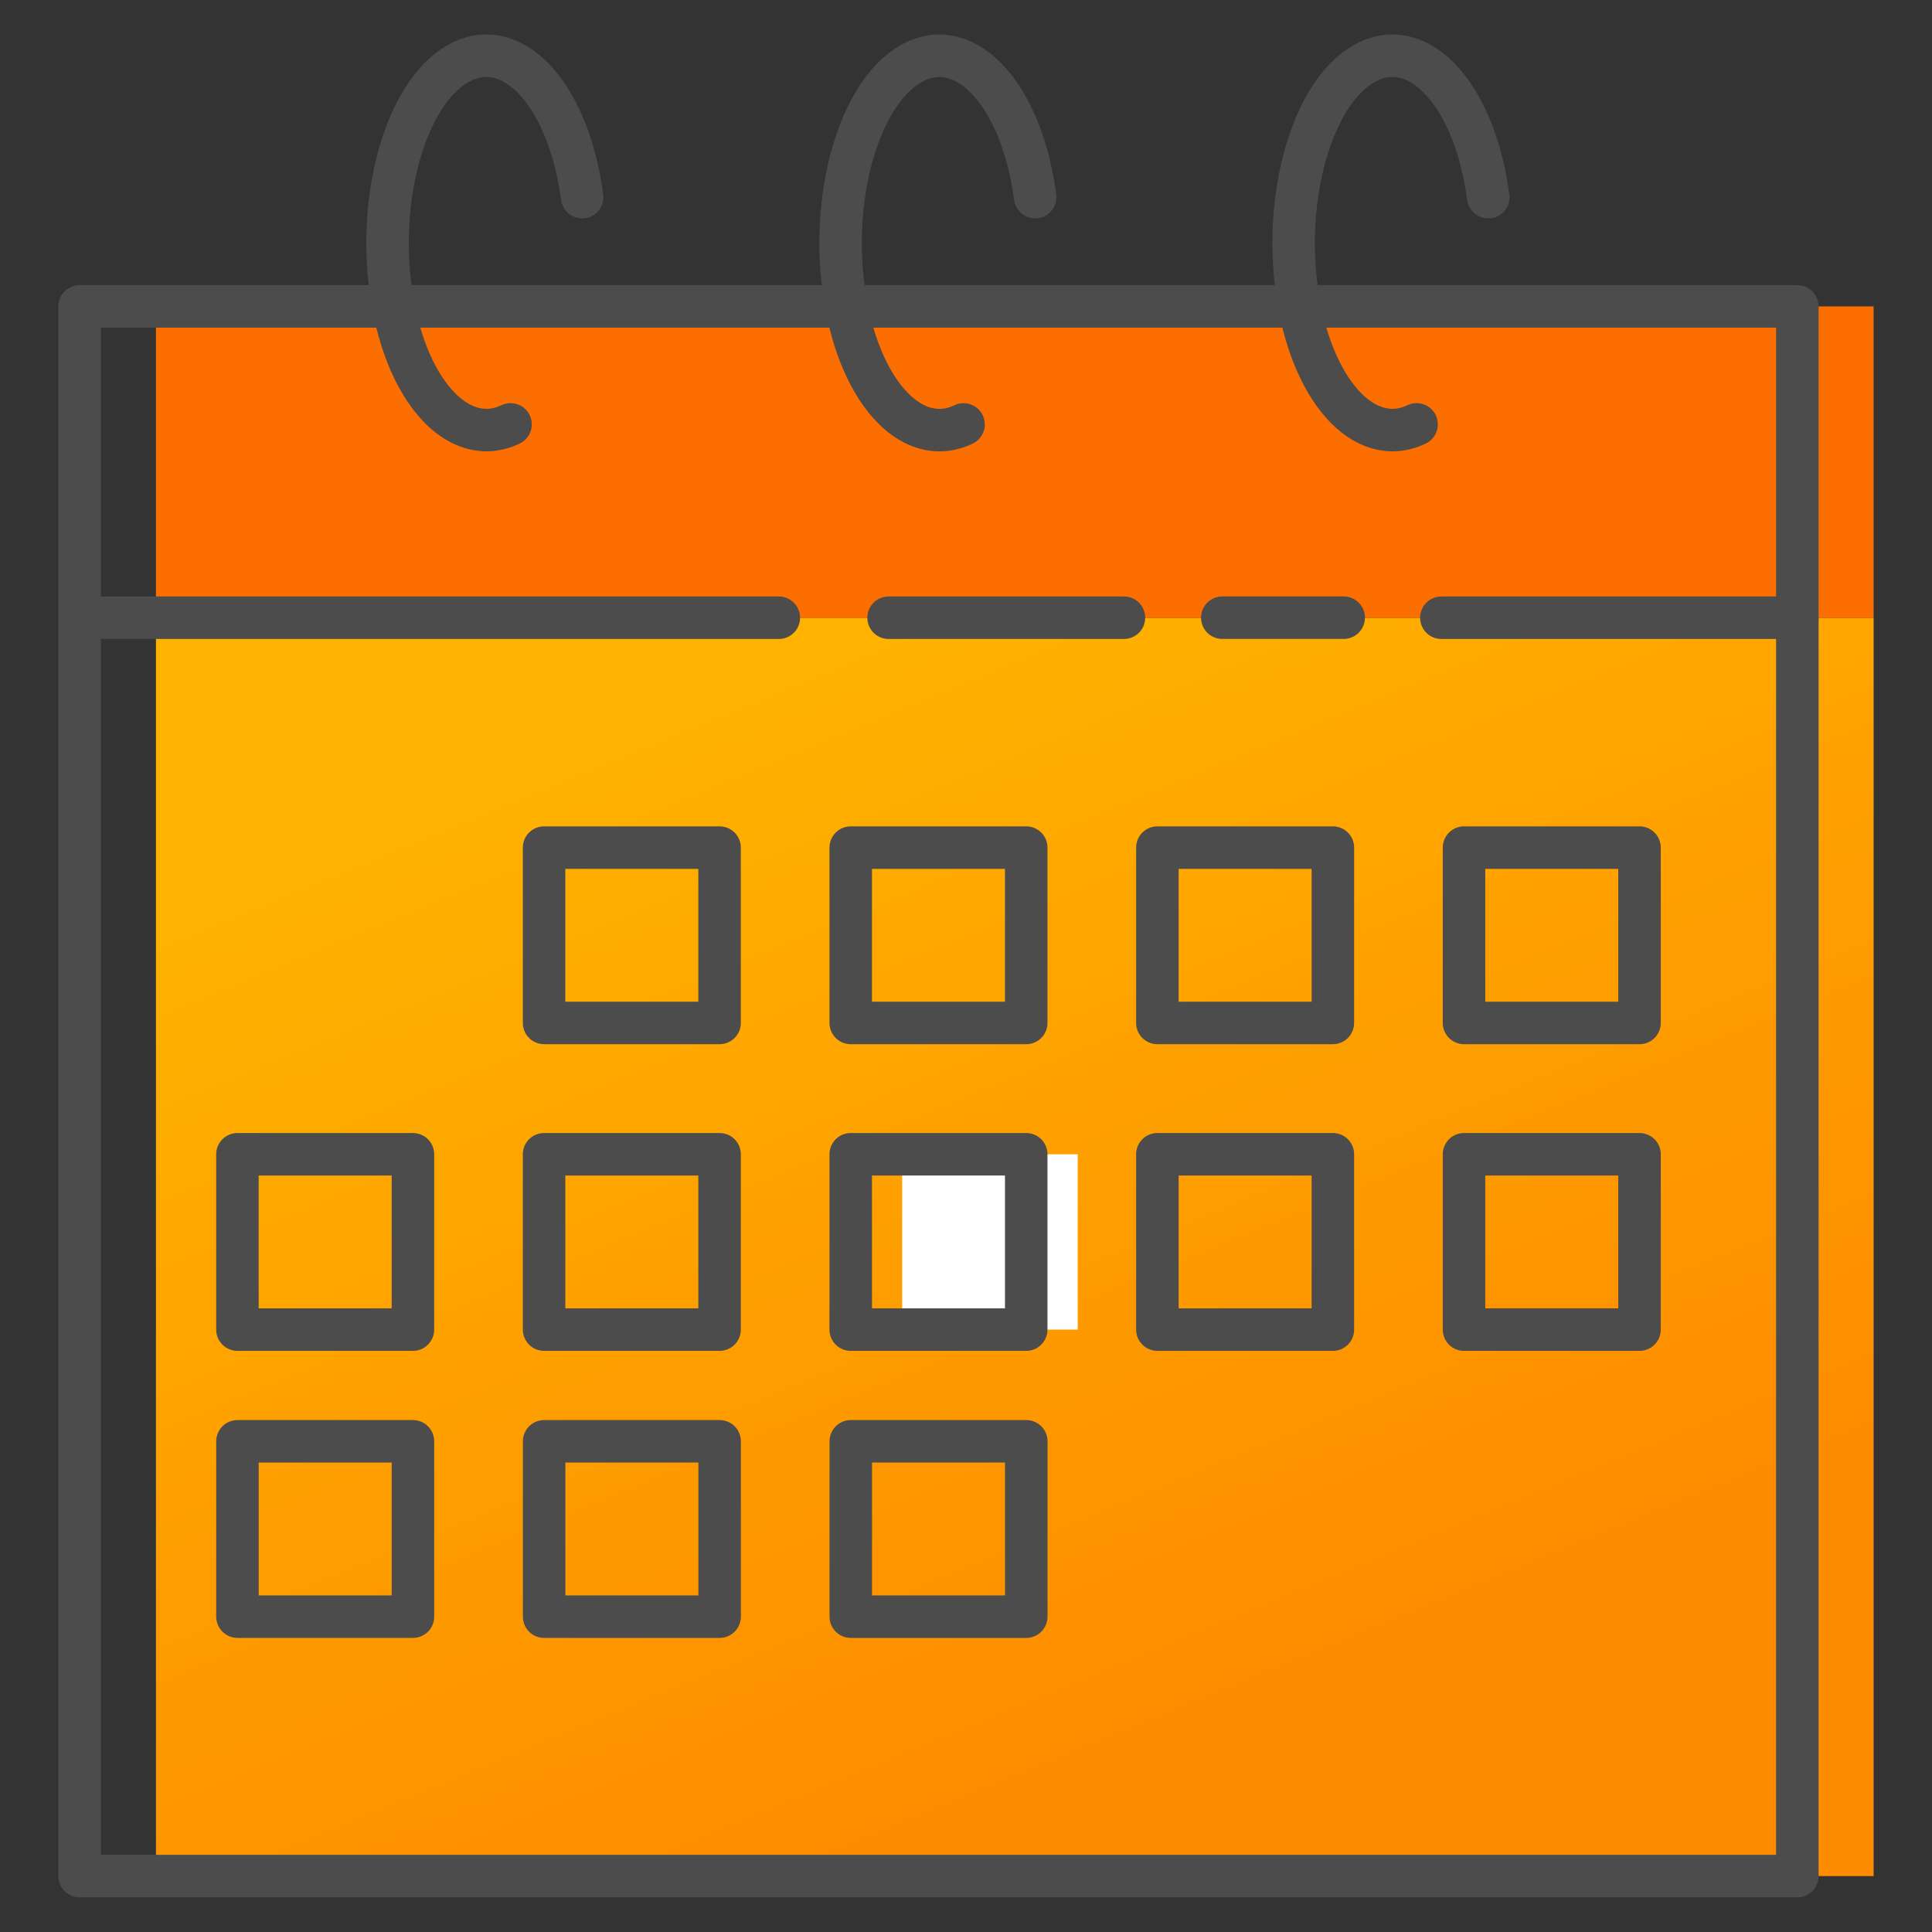 <?xml version="1.0" standalone="no"?>
<!DOCTYPE svg PUBLIC "-//W3C//DTD SVG 1.1//EN" "http://www.w3.org/Graphics/SVG/1.1/DTD/svg11.dtd">
<!--Generator: Xara Designer (www.xara.com), SVG filter version: 6.1.0.18-->
<svg stroke-width="0.501" stroke-linejoin="bevel" fill-rule="evenodd" xmlns:xlink="http://www.w3.org/1999/xlink" xmlns="http://www.w3.org/2000/svg" version="1.1" overflow="visible" width="75pt" height="75pt" viewBox="0 0 75 75">
 <rect x="0" y="0" width="75" height="75" fill="#333333" stroke="none"/>
 <defs>
  <linearGradient id="LinearGradient" gradientUnits="userSpaceOnUse" x1="0" y1="0" x2="52.158" y2="0" gradientTransform="translate(16.559 44.227) rotate(-35.973) skewX(31.578)">
   <stop offset="0" stop-color="#ffb300"/>
   <stop offset="1" stop-color="#fe8c00"/>
  </linearGradient>
 </defs>
 <g id="Document" fill="none" stroke="black" font-family="Times New Roman" font-size="16" transform="scale(1 -1)">
  <g id="Spread" transform="translate(0 -75)">
   <g id="Your Design Here">
    <g id="Group" stroke-width="1.65" stroke-miterlimit="79.84">
     <path d="M 6.054,51.019 L 6.054,2.171 L 72.734,2.171 L 72.734,51.019 L 6.054,51.019 Z" stroke="none" stroke-linejoin="miter" stroke-linecap="round" marker-start="none" marker-end="none" fill="url(#LinearGradient)"/>
     <path d="M 6.054,51.019 L 6.054,63.105 L 72.734,63.105 L 72.734,51.019 L 6.054,51.019 Z" stroke="none" fill="#fd6e00" stroke-linejoin="round" marker-start="none" marker-end="none"/>
     <path d="M 52.162,51.022 L 47.449,51.022" fill="none" stroke="#4c4c4c" stroke-linejoin="round" stroke-linecap="round"/>
     <path d="M 43.631,51.02 L 34.495,51.02" fill="none" stroke="#4c4c4c" stroke-linejoin="round" stroke-linecap="round"/>
     <path d="M 30.233,51.02 L 3.091,51.02 L 3.091,2.171 L 69.772,2.171 L 69.772,51.02 L 55.954,51.02" fill="none" stroke="#4c4c4c" stroke-linejoin="round" stroke-linecap="round"/>
     <path d="M 3.091,51.02 L 3.091,63.106 L 69.772,63.106 L 69.772,51.02" fill="none" stroke="#4c4c4c" stroke-linejoin="round" stroke-linecap="round"/>
     <g id="Group_1" stroke="#4c4c4c" stroke-linejoin="round" stroke-linecap="round">
      <path d="M 19.819,58.526 C 17.766,57.547 15.678,59.906 15.162,63.794 C 14.646,67.682 15.89,71.636 17.943,72.615 C 19.995,73.595 22.081,71.234 22.6,67.346" fill="none"/>
      <path d="M 54.992,58.526 C 52.94,57.547 50.854,59.906 50.335,63.794 C 49.82,67.682 51.064,71.636 53.116,72.615 C 55.169,73.595 57.257,71.234 57.773,67.346" fill="none"/>
      <path d="M 37.405,58.524 C 35.353,57.545 33.266,59.904 32.749,63.792 C 32.233,67.68 33.477,71.634 35.529,72.613 C 37.581,73.593 39.669,71.234 40.186,67.346" fill="none"/>
     </g>
     <path d="M 35.022,30.191 L 35.022,23.385 L 41.835,23.385 L 41.835,30.191 L 35.022,30.191 Z" stroke="none" fill="#ffffff" stroke-linejoin="round" marker-start="none" marker-end="none"/>
     <g id="Group_2" stroke-linejoin="round" stroke="#4c4c4c">
      <path d="M 9.217,30.191 L 9.217,23.385 L 16.03,23.385 L 16.03,30.191 L 9.217,30.191 Z" marker-start="none" marker-end="none"/>
      <path d="M 21.121,30.191 L 21.121,23.385 L 27.934,23.385 L 27.934,30.191 L 21.121,30.191 Z" marker-start="none" marker-end="none"/>
      <path d="M 33.025,30.191 L 33.025,23.385 L 39.838,23.385 L 39.838,30.191 L 33.025,30.191 Z" marker-start="none" marker-end="none"/>
      <path d="M 44.929,30.191 L 44.929,23.385 L 51.742,23.385 L 51.742,30.191 L 44.929,30.191 Z" marker-start="none" marker-end="none"/>
      <path d="M 56.833,30.191 L 56.833,23.385 L 63.646,23.385 L 63.646,30.191 L 56.833,30.191 Z" marker-start="none" marker-end="none"/>
     </g>
     <g id="Group_3" stroke-linejoin="round" stroke="#4c4c4c">
      <path d="M 21.121,42.096 L 21.121,35.29 L 27.934,35.29 L 27.934,42.096 L 21.121,42.096 Z" marker-start="none" marker-end="none"/>
      <path d="M 33.025,42.096 L 33.025,35.29 L 39.838,35.29 L 39.838,42.096 L 33.025,42.096 Z" marker-start="none" marker-end="none"/>
      <path d="M 44.929,42.096 L 44.929,35.29 L 51.742,35.29 L 51.742,42.096 L 44.929,42.096 Z" marker-start="none" marker-end="none"/>
      <path d="M 56.833,42.096 L 56.833,35.29 L 63.646,35.29 L 63.646,42.096 L 56.833,42.096 Z" marker-start="none" marker-end="none"/>
     </g>
     <g id="Group_4" stroke-linejoin="round" stroke="#4c4c4c">
      <path d="M 9.218,19.048 L 9.218,12.242 L 16.031,12.242 L 16.031,19.048 L 9.218,19.048 Z" marker-start="none" marker-end="none"/>
      <path d="M 21.123,19.048 L 21.123,12.242 L 27.936,12.242 L 27.936,19.048 L 21.123,19.048 Z" marker-start="none" marker-end="none"/>
      <path d="M 33.027,19.048 L 33.027,12.242 L 39.84,12.242 L 39.84,19.048 L 33.027,19.048 Z" marker-start="none" marker-end="none"/>
     </g>
    </g>
   </g>
   <g id="MouseOff"/>
  </g>
 </g>
</svg>
